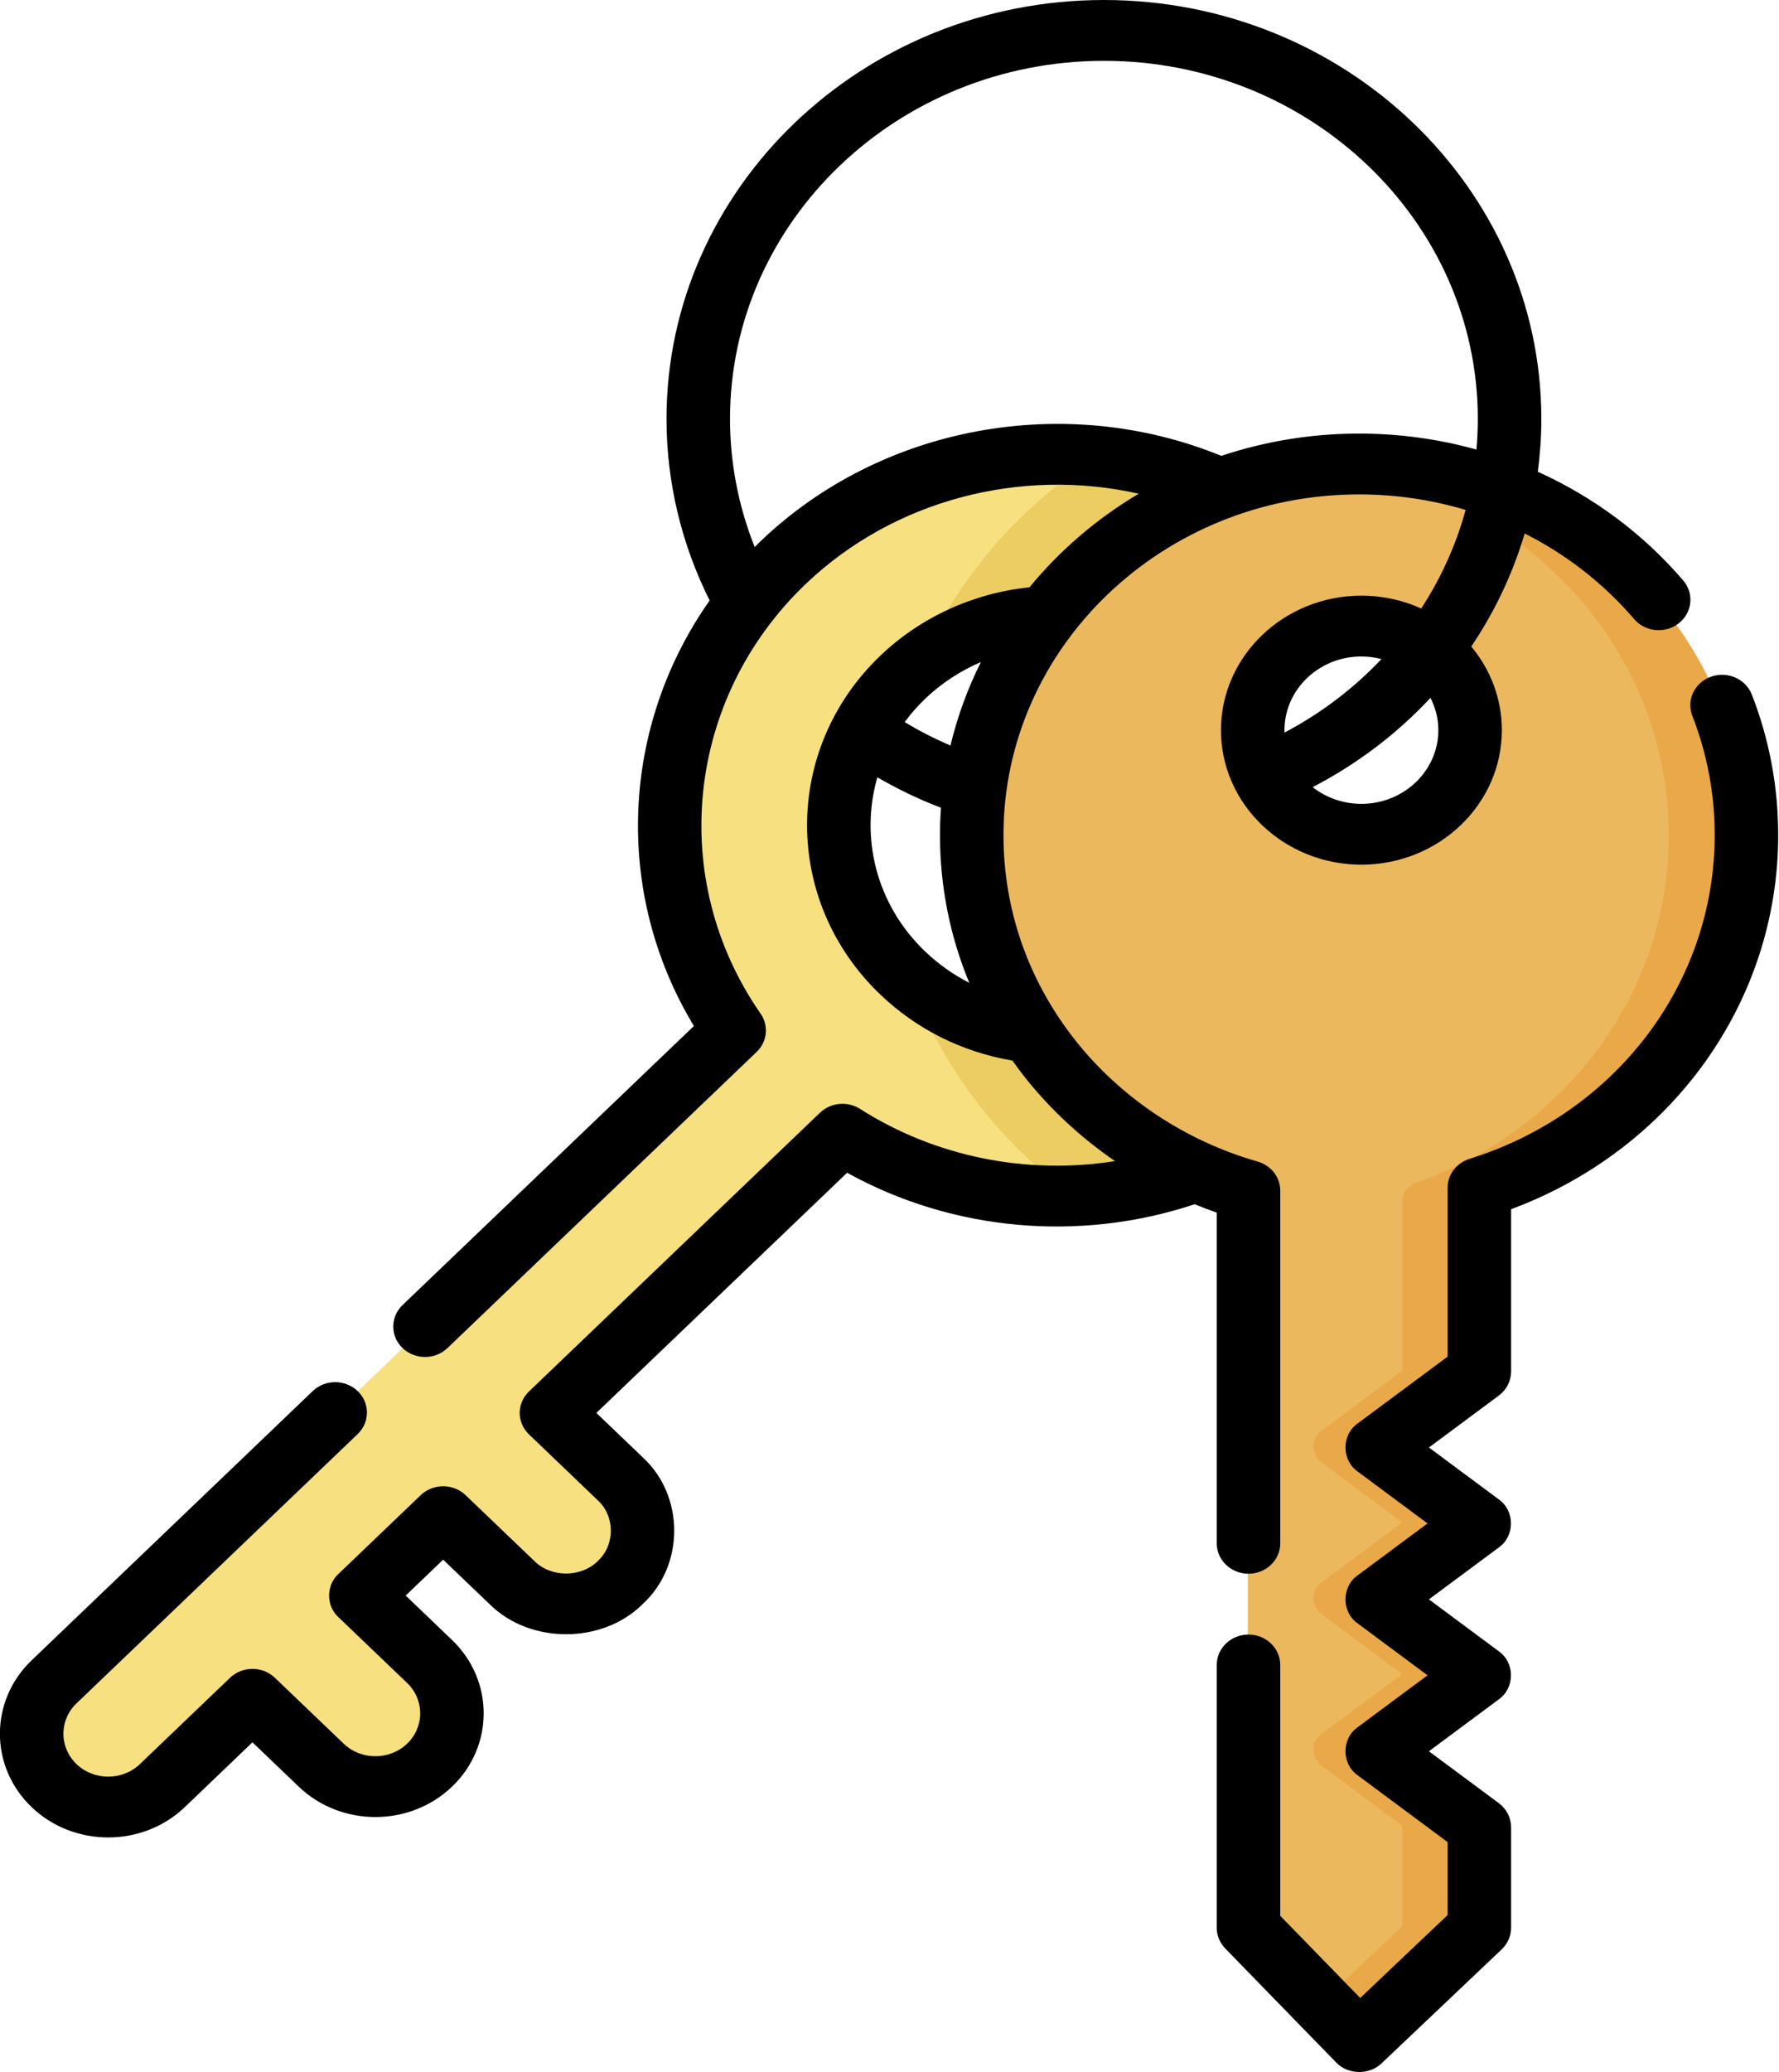 <?xml version="1.0" encoding="UTF-8" standalone="no"?>
<svg
   xmlns:dc="http://purl.org/dc/elements/1.1/"
   xmlns:cc="http://creativecommons.org/ns#"
   xmlns:rdf="http://www.w3.org/1999/02/22-rdf-syntax-ns#"
   xmlns:svg="http://www.w3.org/2000/svg"
   xmlns="http://www.w3.org/2000/svg"
   xmlns:sodipodi="http://sodipodi.sourceforge.net/DTD/sodipodi-0.dtd"
   xmlns:inkscape="http://www.inkscape.org/namespaces/inkscape"
   id="Capa_1"
   enable-background="new 0 0 512 512"
   height="595.9"
   viewBox="0 0 512 595.9"
   width="512"
   version="1.1"
   sodipodi:docname="keys.svg"
   inkscape:version="1.0.1 (3bc2e813f5, 2020-09-07)">
  <defs
     id="defs29" />
  <sodipodi:namedview
     pagecolor="#ffffff"
     bordercolor="#666666"
     borderopacity="1"
     objecttolerance="10"
     gridtolerance="10"
     guidetolerance="10"
     inkscape:pageopacity="0"
     inkscape:pageshadow="2"
     inkscape:window-width="1366"
     inkscape:window-height="705"
     id="namedview27"
     showgrid="false"
     inkscape:zoom="0.74301455"
     inkscape:cx="110.31602"
     inkscape:cy="281.62273"
     inkscape:window-x="-8"
     inkscape:window-y="32"
     inkscape:window-maximized="1"
     inkscape:current-layer="Capa_1"
     fit-margin-top="0"
     fit-margin-left="0"
     fit-margin-right="0"
     fit-margin-bottom="0" />
  <g
     id="g24"
     transform="matrix(1.216,0,0,1.164,-55.421,0)">
    <g
       id="g16">
      <path
         d="m 289.582,255.148 c -11.102,-1.307 -21.862,-6.205 -30.38,-14.723 -20.124,-20.124 -20.123,-52.751 0,-72.874 9.414,-9.414 21.563,-14.422 33.889,-15.028 10.306,-14.113 24.552,-25.162 41.123,-31.531 -33.853,-15.73 -75.345,-9.632 -103.274,18.297 -31.352,31.352 -35.192,79.794 -11.527,115.337 L 58.771,415.268 c -7.065,7.065 -7.065,18.519 0,25.584 7.065,7.065 18.52,7.065 25.584,0 l 21.28,-21.28 16.247,16.247 c 7.065,7.065 18.519,7.065 25.584,0 7.065,-7.065 7.065,-18.519 0,-25.584 l -16.247,-16.247 19.457,-19.457 16.247,16.247 c 7.065,7.065 18.52,7.065 25.584,0 7.065,-7.065 7.065,-18.519 0,-25.584 l -16.247,-16.247 68.736,-68.735 c 24.928,16.6 56.196,19.65 83.47,9.187 -16.023,-7.46 -29.527,-19.412 -38.884,-34.251 z"
         fill="#f6e080"
         id="path2" />
      <g
         fill="#eccd61"
         id="g8">
        <path
           d="m 263.544,163.686 c 8.666,-6.918 19.04,-10.646 29.548,-11.163 10.306,-14.113 24.552,-25.162 41.123,-31.531 -9.245,-4.296 -19.06,-6.951 -29.013,-7.991 -18.486,12.282 -33.107,29.912 -41.658,50.685 z"
           id="path4" />
        <path
           d="m 328.466,289.398 c -16.023,-7.459 -29.527,-19.411 -38.884,-34.25 -10.312,-1.214 -20.327,-5.531 -28.526,-12.965 7.246,21.37 20.777,39.836 38.389,53.208 9.865,-0.411 19.678,-2.409 29.021,-5.993 z"
           id="path6" />
      </g>
      <path
         d="m 367.029,114.925 c -50.534,0 -91.499,40.966 -91.499,91.499 0,41.455 27.572,76.465 65.375,87.708 V 475.911 L 367.081,504 395.435,475.911 v -24.799 l -24.149,-18.729 24.149,-18.729 -24.149,-18.729 24.149,-18.729 -24.149,-18.729 24.149,-18.729 V 293.42 c 36.626,-11.952 63.092,-46.381 63.092,-86.997 0.001,-50.532 -40.965,-91.498 -91.498,-91.498 z m 0.548,91.316 c -14.179,0 -25.674,-11.494 -25.674,-25.673 0,-14.179 11.494,-25.674 25.674,-25.674 14.179,0 25.673,11.494 25.673,25.674 0,14.179 -11.494,25.673 -25.673,25.673 z"
         fill="#ecb85e"
         id="path10" />
      <g
         id="g14">
        <path
           d="m 367.029,114.925 c -3.037,0 -6.039,0.152 -9,0.441 46.309,4.522 82.499,43.562 82.499,91.058 0,39.399 -24.904,72.976 -59.828,85.862 -1.962,0.724 -3.265,2.59 -3.265,4.681 v 41.772 l -19.055,14.778 c -2.581,2.002 -2.581,5.9 0,7.902 l 19.055,14.778 -19.055,14.778 c -2.581,2.002 -2.581,5.9 0,7.902 l 19.055,14.778 -19.055,14.778 c -2.581,2.002 -2.581,5.9 0,7.902 l 19.055,14.778 v 24.799 l -18.995,18.817 8.641,9.272 28.354,-28.089 v -24.799 l -24.149,-18.729 24.149,-18.729 -24.149,-18.729 24.149,-18.729 -24.149,-18.729 24.149,-18.729 v -45.318 c 36.626,-11.952 63.092,-46.381 63.092,-86.997 0.001,-50.533 -40.965,-91.499 -91.498,-91.499 z"
           fill="#eaa949"
           id="path12" />
      </g>
    </g>
    <g
       id="g22">
      <path
         d="m 333.553,299.649 v 81.711 c 0,4.151 3.365,7.515 7.515,7.515 4.15,0 7.515,-3.364 7.515,-7.515 v -87.143 c 0,-3.325 -2.185,-6.256 -5.373,-7.203 -17.018,-5.062 -32.328,-15.688 -43.109,-29.924 -11.137,-14.704 -17.024,-32.256 -17.024,-50.756 0,-46.41 37.757,-84.167 84.167,-84.167 8.67,0 17.156,1.32 25.211,3.842 -2.268,8.655 -5.83,16.854 -10.504,24.352 -4.298,-2.032 -9.097,-3.174 -14.158,-3.174 -18.328,0 -33.24,14.911 -33.24,33.24 0,18.328 14.911,33.239 33.24,33.239 18.329,0 33.24,-14.911 33.24,-33.239 0,-7.81 -2.714,-14.993 -7.239,-20.673 5.548,-8.582 9.82,-17.986 12.64,-27.927 9.822,5.171 18.645,12.303 25.903,21.146 2.633,3.208 7.369,3.673 10.577,1.04 3.208,-2.633 3.674,-7.368 1.041,-10.577 -9.501,-11.574 -21.274,-20.671 -34.413,-26.863 0.542,-4.291 0.836,-8.644 0.836,-13.048 C 410.378,46.442 363.936,0 306.851,0 249.766,0 203.325,46.442 203.325,103.526 c 0,15.536 3.527,30.941 10.212,44.853 -20.973,31.103 -22.829,72.149 -3.73,105.152 l -68.954,68.954 c -2.935,2.936 -2.935,7.693 0,10.629 2.935,2.934 7.693,2.934 10.628,0 l 73.167,-73.167 c 2.532,-2.532 2.926,-6.499 0.941,-9.479 -22.113,-33.212 -17.651,-77.828 10.609,-106.087 20.821,-20.821 50.923,-28.95 78.89,-22.387 -9.908,6.149 -18.661,13.989 -25.844,23.121 -13.351,1.463 -25.796,7.398 -35.355,16.956 -23.062,23.062 -23.062,60.586 0,83.649 8.633,8.632 19.4,14.237 31.31,16.361 0.941,1.379 1.905,2.746 2.92,4.086 6.029,7.959 13.27,14.95 21.351,20.749 -20.849,3.447 -42.49,-1.016 -60.337,-12.9 -2.981,-1.984 -6.948,-1.592 -9.479,0.94 l -68.872,68.872 c -2.935,2.935 -2.935,7.693 0,10.628 l 16.279,16.28 c 4.117,3.95 4.117,11.057 -0.001,15.007 -3.95,4.116 -11.058,4.117 -15.007,-10e-4 l -16.279,-16.279 c -2.935,-2.934 -7.693,-2.934 -10.628,0 l -19.496,19.496 c -2.911,2.799 -2.911,7.829 0,10.629 l 16.278,16.277 c 4.138,4.138 4.138,10.871 0.001,15.008 -4.138,4.139 -10.87,4.137 -15.007,0 l -16.279,-16.28 c -2.935,-2.934 -7.693,-2.934 -10.628,0 l -21.323,21.323 c -4.138,4.138 -10.87,4.137 -15.007,10e-4 -4.138,-4.138 -4.138,-10.871 0,-15.008 l 66.54,-66.54 c 2.935,-2.936 2.935,-7.693 0,-10.629 -2.935,-2.934 -7.693,-2.934 -10.628,0 l -66.541,66.541 c -9.997,9.997 -9.997,26.265 0,36.264 9.998,9.996 26.265,9.996 36.263,0 l 16.009,-16.009 10.966,10.966 c 9.997,9.996 26.265,9.997 36.263,-0.001 9.997,-9.997 9.997,-26.265 0,-36.264 l -10.965,-10.964 8.868,-8.868 10.965,10.964 c 9.545,9.949 26.719,9.948 36.264,10e-4 9.947,-9.544 9.948,-26.72 0,-36.263 l -10.965,-10.966 59.346,-59.346 c 24.855,14.378 54.97,17.265 82.265,7.773 1.721,0.739 3.457,1.443 5.218,2.081 z m 34.24,-137.432 c 1.64,0 3.223,0.238 4.736,0.646 -6.493,7.189 -14.205,13.348 -22.916,18.153 -0.006,-0.198 -0.03,-0.391 -0.03,-0.59 0,-10.04 8.169,-18.209 18.21,-18.209 z m 18.21,18.211 c 0,10.04 -8.169,18.209 -18.21,18.209 -4.372,0 -8.388,-1.551 -11.53,-4.129 10.642,-5.777 20.036,-13.268 27.874,-22.06 1.182,2.413 1.866,5.115 1.866,7.98 z M 225.57,133.752 c -0.469,0.469 -0.914,0.954 -1.372,1.431 -3.839,-10.052 -5.844,-20.816 -5.844,-31.656 0,-48.797 39.699,-88.496 88.496,-88.496 48.797,0 88.496,39.699 88.496,88.496 0,2.54 -0.12,5.059 -0.333,7.558 -8.912,-2.59 -18.246,-3.947 -27.771,-3.947 -11.414,0 -22.381,1.944 -32.596,5.508 -37.016,-15.78 -80.476,-7.495 -109.076,21.106 z m 52.165,29.849 c -3.125,6.518 -5.557,13.428 -7.203,20.634 -3.737,-1.684 -7.358,-3.615 -10.834,-5.809 1.422,-2.009 3.02,-3.93 4.818,-5.728 3.855,-3.855 8.34,-6.92 13.219,-9.097 z m -13.218,71.489 c -11.629,-11.629 -15.385,-28.187 -11.289,-43.011 4.808,2.918 9.837,5.433 15.053,7.527 -0.15,2.224 -0.233,4.467 -0.233,6.729 0,12.702 2.372,25.02 6.935,36.523 -3.81,-2.028 -7.327,-4.629 -10.466,-7.768 z"
         id="path18" />
      <path
         d="m 460.197,171.627 c -1.452,-3.889 -5.782,-5.861 -9.67,-4.409 -3.888,1.452 -5.862,5.781 -4.41,9.67 3.512,9.401 5.293,19.309 5.293,29.447 0,36.539 -23.322,68.699 -58.035,80.026 -3.092,1.009 -5.184,3.892 -5.184,7.144 v 41.727 l -21.288,16.509 c -3.839,2.821 -3.838,9.056 0,11.877 l 16.54,12.827 -16.541,12.828 c -3.838,2.821 -3.838,9.056 0,11.877 l 16.54,12.827 -16.54,12.827 c -3.839,2.821 -3.838,9.056 0,11.877 l 21.288,16.509 v 18.034 L 367.51,493.71 348.583,473.4 v -61.98 c 0,-4.151 -3.365,-7.515 -7.515,-7.515 -4.15,0 -7.515,3.364 -7.515,7.515 v 64.939 c 0,1.901 0.721,3.732 2.017,5.124 l 26.228,28.145 c 2.75,3.073 7.915,3.177 10.787,0.215 l 28.411,-28.145 c 1.425,-1.411 2.226,-3.334 2.226,-5.339 V 451.51 c 0,-2.323 -1.074,-4.515 -2.91,-5.939 l -16.54,-12.827 16.54,-12.827 c 3.839,-2.821 3.838,-9.056 0,-11.877 l -16.54,-12.827 16.54,-12.828 c 3.839,-2.821 3.838,-9.056 0,-11.877 l -16.54,-12.827 16.54,-12.827 c 1.836,-1.424 2.91,-3.616 2.91,-5.939 V 298.8 c 38.035,-14.758 63.219,-51.247 63.219,-92.465 -10e-4,-11.94 -2.101,-23.618 -6.244,-34.708 z"
         id="path20" />
    </g>
  </g>
</svg>
